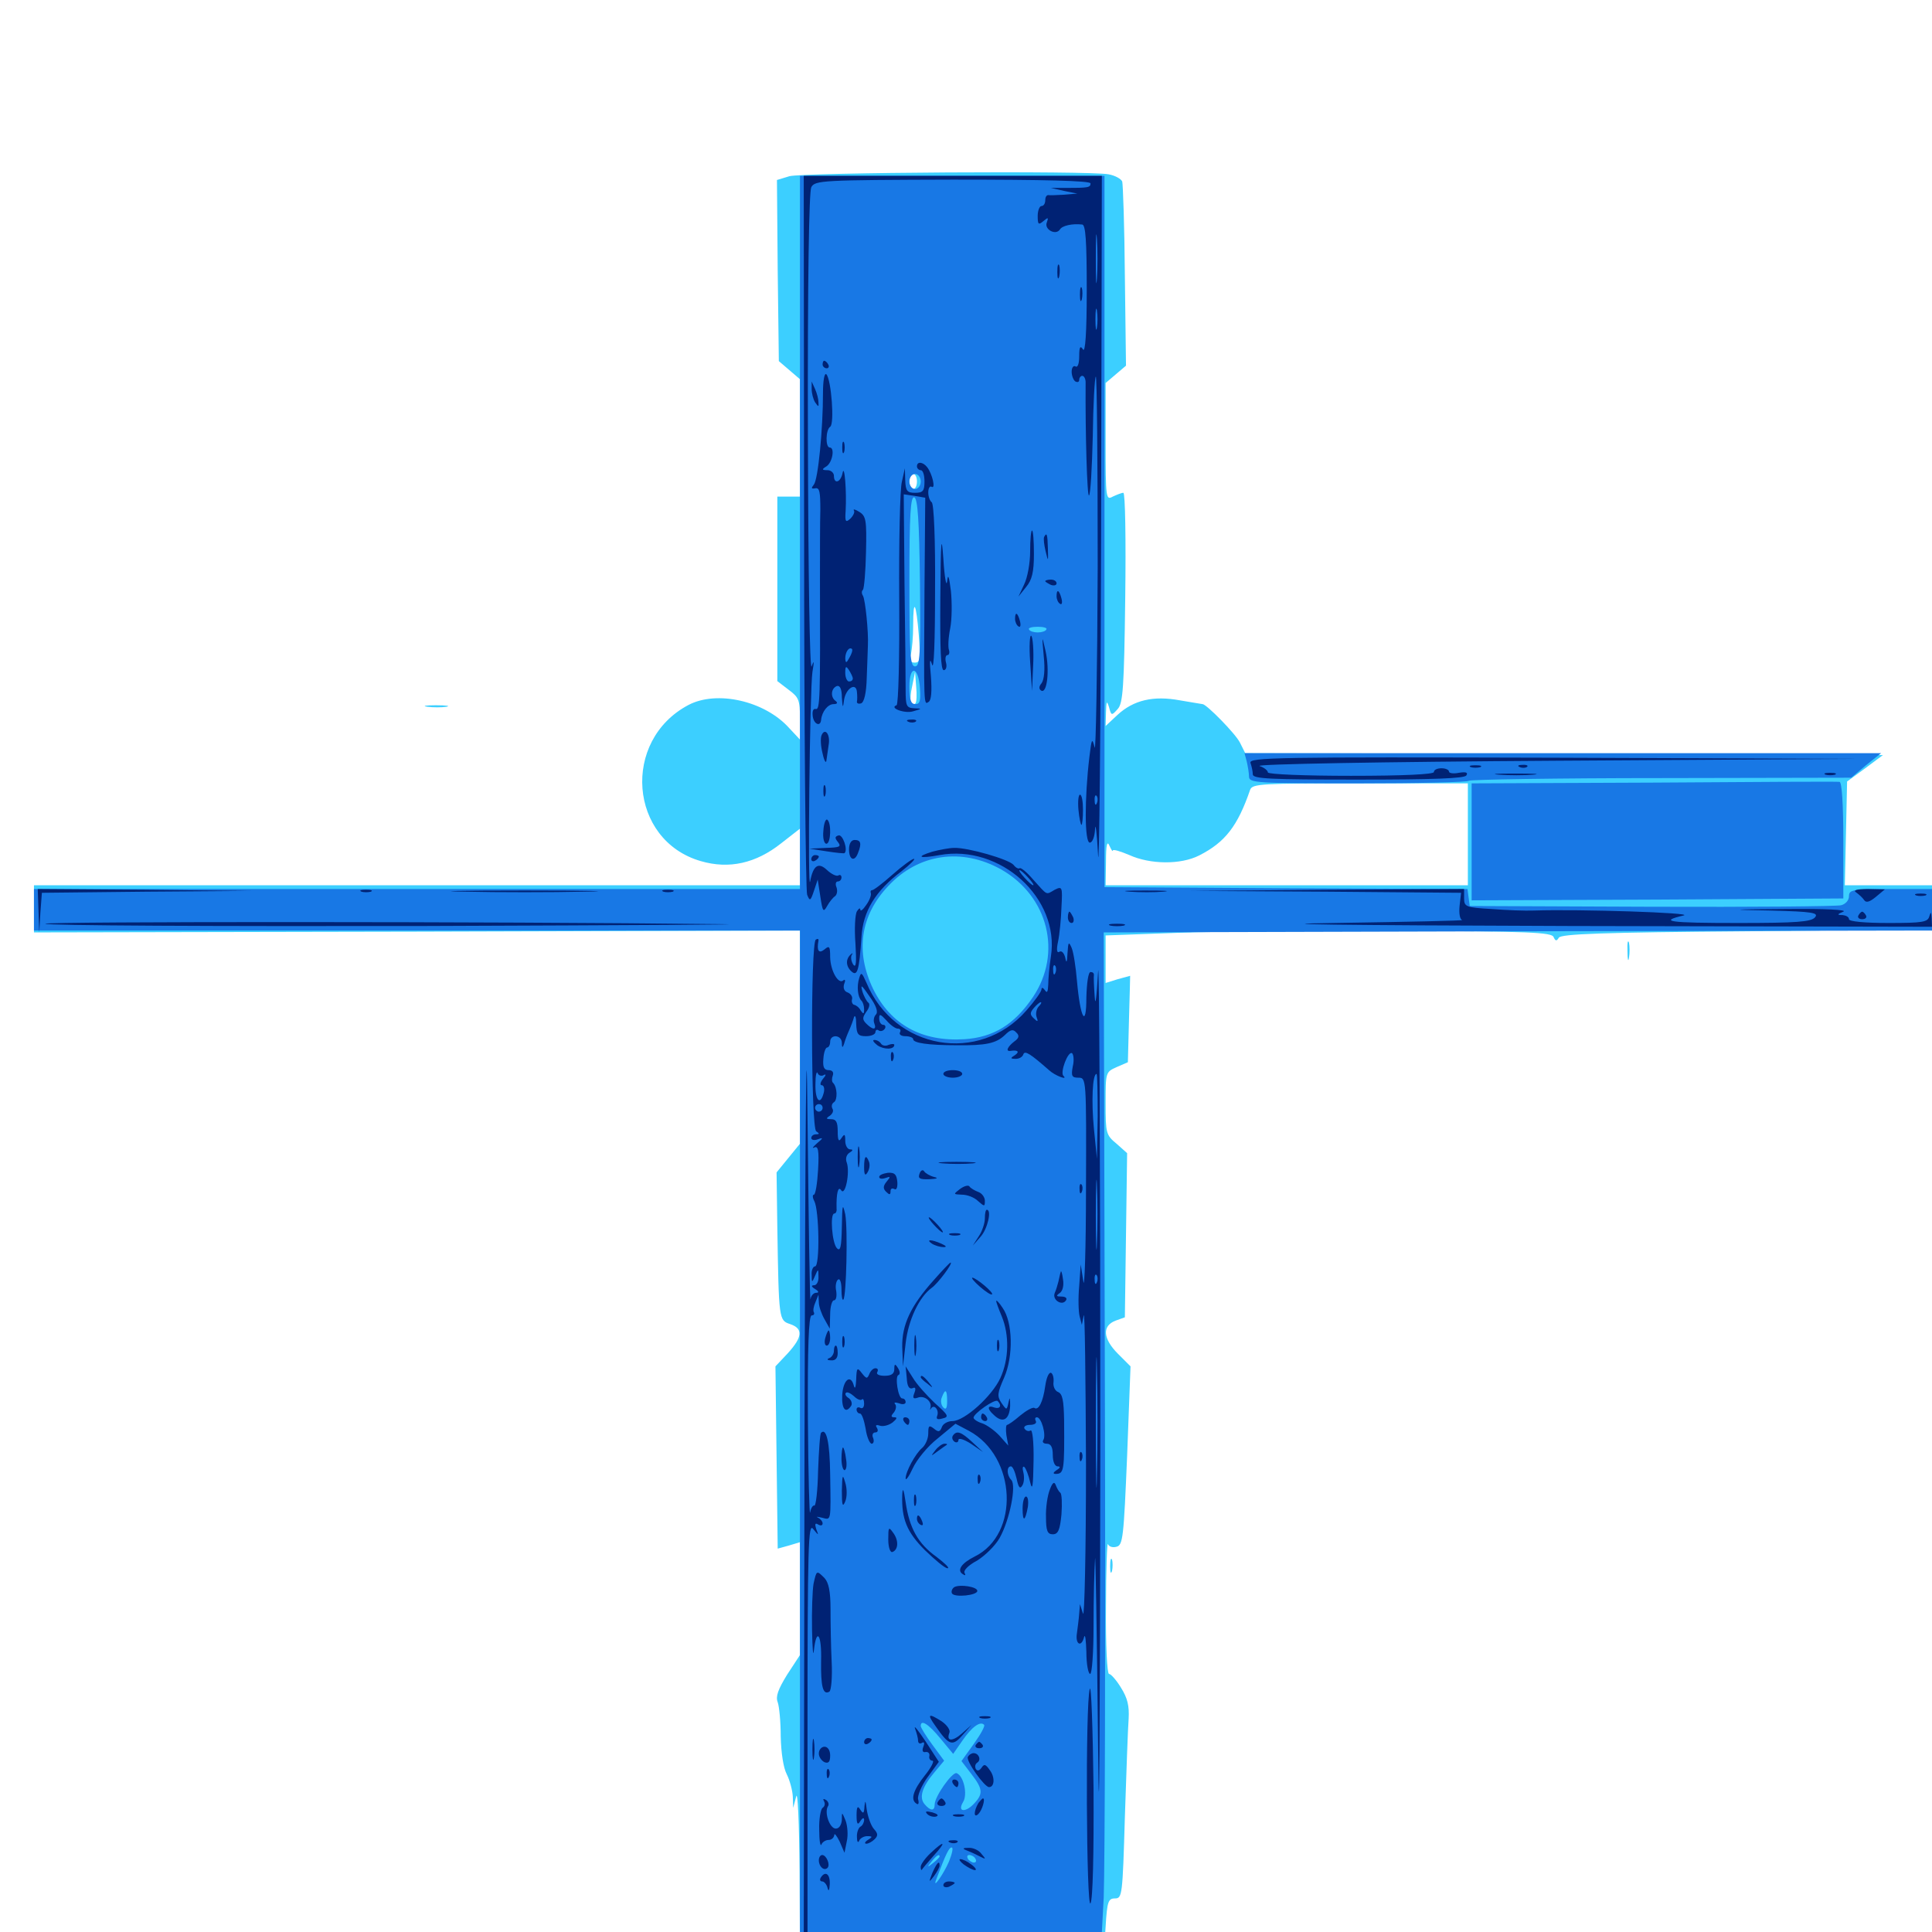 <svg xmlns="http://www.w3.org/2000/svg" viewBox="0 -1000 1000 1000">
	<path fill="#3ccfff" d="M408.594 -908.789L402.148 -906.836L402.539 -859.961L403.125 -813.086L408.594 -808.398L414.062 -803.711V-773.438V-742.969H408.203H402.344V-695.117V-647.461L408.203 -642.969C413.477 -639.062 414.062 -637.695 414.062 -627.93V-617.188L408.398 -623.242C395.703 -637.305 371.094 -642.773 356.445 -635.156C321.484 -616.797 325.586 -565.039 362.695 -554.297C377.344 -550 391.211 -553.125 404.297 -563.477L414.062 -571.094V-556.445V-541.797H215.82H17.578V-529.688V-517.383L215.82 -517.773L414.062 -518.359V-463.086V-408.008L408.008 -400.586L401.953 -393.164L402.344 -364.453C403.125 -316.797 403.125 -316.602 408.984 -314.648C415.82 -312.305 415.43 -308.008 407.812 -299.609L401.367 -292.773L401.953 -245.508L402.539 -198.438L408.203 -200L414.062 -201.758V-172.461V-143.359L407.422 -133.203C402.734 -125.586 401.367 -121.875 402.539 -118.945C403.32 -116.797 404.102 -108.789 404.102 -101.172C404.297 -92.773 405.469 -84.961 407.227 -81.641C408.789 -78.516 410.156 -73.438 410.352 -70.117L410.547 -64.258L412.109 -70.117C412.891 -73.438 413.672 -56.25 413.867 -31.445L414.062 12.891L492.773 12.5L571.289 11.914L572.266 -2.734C573.047 -15.82 573.633 -17.383 577.148 -17.383C580.859 -17.383 581.055 -19.141 582.227 -59.375C583.008 -82.422 583.789 -105.469 584.18 -110.352C584.57 -116.992 583.594 -121.094 580.273 -126.367C577.93 -130.273 575 -133.594 574.023 -133.594C573.047 -133.594 572.266 -148.438 572.461 -168.359C572.461 -187.305 573.047 -201.953 573.438 -200.781C574.023 -199.414 575.977 -198.828 577.93 -199.414C581.25 -200.195 581.641 -204.492 583.398 -246.484L585.156 -292.773L578.711 -299.219C570.898 -307.031 570.312 -313.672 577.344 -316.406L582.227 -318.164L582.812 -360.742L583.398 -403.125L577.93 -408.008C572.461 -412.5 572.266 -413.477 572.266 -428.906C572.266 -444.922 572.266 -445.117 577.93 -447.656L583.789 -450.195L584.375 -472.656C584.766 -484.961 584.961 -494.922 584.961 -494.922C584.961 -494.922 582.031 -494.141 578.516 -493.164L572.266 -491.211V-503.516V-515.82L609.961 -517.188C630.664 -517.969 682.617 -518.359 725.391 -518.164C791.406 -517.969 803.125 -517.383 804.102 -515.039C805.078 -512.891 805.664 -512.695 806.836 -514.648C808.008 -516.602 829.688 -517.383 904.102 -517.969L1000 -518.945V-530.273V-541.797H977.539H954.883L955.469 -568.555L956.055 -595.508L965.43 -602.344L974.609 -609.18L809.57 -609.766L644.531 -610.156L641.797 -615.625C639.453 -620.312 624.414 -635.547 622.461 -635.547C622.07 -635.547 616.797 -636.523 610.742 -637.5C597.07 -640.039 586.719 -637.695 578.32 -629.883L572.266 -624.219L572.461 -631.25C572.656 -637.109 572.852 -637.695 574.023 -633.984C575.195 -629.492 575.391 -629.492 578.516 -633.008C581.25 -635.938 581.836 -643.945 582.422 -690.82C582.812 -720.508 582.422 -744.922 581.445 -744.922C580.469 -744.922 578.125 -743.945 575.977 -742.969C572.461 -741.016 572.266 -741.797 572.266 -771.289V-801.758L577.539 -806.25L582.812 -810.742L582.227 -857.227C582.031 -882.812 581.25 -904.688 580.859 -906.055C580.273 -907.422 577.148 -909.18 573.828 -909.766C564.258 -911.719 415.625 -910.742 408.594 -908.789ZM474.609 -750.781C474.609 -748.633 473.828 -746.875 472.656 -746.875C471.68 -746.875 470.703 -748.633 470.703 -750.781C470.703 -752.93 471.68 -754.688 472.656 -754.688C473.828 -754.688 474.609 -752.93 474.609 -750.781ZM475.586 -671.094C476.562 -658.789 476.367 -657.031 473.438 -657.031C471.094 -657.031 470.508 -658.203 471.484 -661.523C472.07 -663.867 472.656 -670.508 472.656 -676.367C472.656 -691.016 474.219 -688.086 475.586 -671.094ZM473.828 -635.938C471.289 -633.594 470.508 -637.5 472.07 -644.531L473.633 -652.148L474.219 -644.531C474.609 -640.43 474.414 -636.523 473.828 -635.938ZM759.766 -568.164V-541.797H666.016H572.266L572.461 -554.102C572.461 -562.695 573.047 -565.039 574.219 -562.305C575.195 -560.156 575.977 -558.984 575.977 -559.766C576.172 -560.547 579.883 -559.375 584.57 -557.422C595.312 -552.539 611.133 -552.344 620.703 -557.227C634.18 -564.062 640.625 -572.461 647.07 -591.211C648.242 -594.336 652.734 -594.531 704.102 -594.531H759.766ZM221.289 -634.18C218.164 -634.57 220.312 -634.961 225.586 -634.961C231.055 -634.961 233.398 -634.57 231.055 -634.18C228.516 -633.789 224.219 -633.789 221.289 -634.18ZM842.383 -507.617C842.383 -503.32 842.773 -501.758 843.164 -504.297C843.555 -506.641 843.555 -510.156 843.164 -512.109C842.578 -513.867 842.188 -511.914 842.383 -507.617ZM574.609 -189.258C574.609 -186.133 575 -184.961 575.586 -186.914C575.977 -188.672 575.977 -191.406 575.586 -192.773C575 -193.945 574.609 -192.578 574.609 -189.258Z"/>
	<path fill="#1878e5" d="M414.062 -724.414V-539.844H215.82H17.578V-529.102V-518.359H215.82H414.062V-253.711V10.938H491.992H569.727L571.289 -17.969C571.875 -33.789 572.266 -152.734 571.875 -282.031L571.289 -517.383L785.742 -517.969L1000 -518.359V-529.102V-539.844H978.516C958.789 -539.844 957.031 -539.453 957.031 -536.133C957.031 -533.984 955.273 -532.031 952.93 -531.445C950.586 -530.859 906.445 -530.469 854.688 -530.664L760.742 -531.055L760.156 -535.352L759.57 -539.844L665.625 -540.234L571.68 -540.82V-725V-908.984H492.773H414.062ZM476.562 -750.781C476.562 -748.633 475.195 -746.875 473.633 -746.875C472.07 -746.875 470.703 -748.633 470.703 -750.781C470.703 -752.93 472.07 -754.688 473.633 -754.688C475.195 -754.688 476.562 -752.93 476.562 -750.781ZM476.172 -698.438C476.562 -660.742 476.172 -655.078 473.633 -655.078C471.094 -655.078 470.703 -660.938 470.703 -699.219C470.703 -733.594 471.289 -743.164 473.242 -742.578C475 -741.797 475.781 -730.859 476.172 -698.438ZM541.602 -674.219C541.211 -673.242 539.062 -672.656 537.109 -672.656C535.156 -672.656 533.008 -673.242 532.617 -674.219C532.031 -675 534.18 -675.586 537.109 -675.586C540.039 -675.586 542.188 -675 541.602 -674.219ZM476.172 -643.75C476.562 -637.305 476.172 -635.547 473.828 -635.547C471.484 -635.547 470.703 -637.695 470.703 -644.531C470.703 -656.055 475.391 -655.273 476.172 -643.75ZM518.164 -550C542.578 -536.133 550 -506.641 534.57 -483.789C525 -469.727 514.258 -463.086 499.219 -462.109C477.148 -460.742 461.133 -469.531 451.953 -488.086C442.578 -507.422 445.312 -526.172 459.766 -541.406C475.391 -558.203 497.852 -561.328 518.164 -550ZM490.234 -274.805C490.234 -271.094 489.648 -270.117 488.281 -271.484C487.109 -272.656 486.719 -275 487.5 -276.758C489.258 -281.445 490.234 -280.859 490.234 -274.805ZM486.719 -100.195L493.359 -92.188L498.242 -99.219C502.93 -106.055 507.422 -109.375 509.375 -107.227C509.961 -106.641 507.617 -102.344 504.102 -97.461L497.656 -88.477L502.734 -81.836C508.594 -74.219 508.984 -71.68 504.492 -66.797C500 -61.719 495.312 -61.914 498.438 -67.188C500.977 -71.094 498.828 -80.859 495.117 -82.227C492.773 -82.812 483.789 -70.117 483.789 -66.016C483.789 -62.5 481.641 -62.5 478.516 -66.211C475.586 -69.727 477.344 -75.195 483.789 -82.812L488.672 -88.672L482.617 -96.875C479.297 -101.367 476.562 -105.859 476.562 -106.641C476.562 -110.156 480.469 -107.812 486.719 -100.195ZM491.211 -36.523C488.477 -30.078 482.422 -21.484 484.57 -27.148C489.648 -40.625 491.211 -43.75 492.578 -43.75C493.555 -43.75 492.773 -40.43 491.211 -36.523ZM486.328 -39.062C486.328 -38.672 484.766 -37.109 483.008 -35.742C479.883 -33.203 479.688 -33.398 482.227 -36.523C484.766 -39.648 486.328 -40.625 486.328 -39.062ZM504.883 -37.891C505.469 -36.914 505.273 -35.938 504.102 -35.938C503.125 -35.938 501.562 -36.914 500.977 -37.891C500.391 -39.062 500.586 -39.844 501.758 -39.844C502.734 -39.844 504.297 -39.062 504.883 -37.891ZM645.312 -605.859C645.898 -603.32 646.484 -599.805 646.484 -598.047C646.484 -594.727 650.391 -594.531 702.734 -594.531C733.789 -594.531 759.766 -595.117 760.352 -595.898C761.133 -596.484 805.859 -597.266 859.961 -597.266L958.203 -597.461L965.82 -603.906L973.633 -610.156H808.789H644.141ZM856.055 -594.922L761.719 -594.531V-564.258V-533.984L858.008 -534.375L954.102 -534.961V-565.039C954.102 -583.789 953.32 -595.312 952.148 -595.312C951.172 -595.508 907.812 -595.312 856.055 -594.922Z"/>
	<path fill="#002274" d="M416.211 -725C416.211 -623.633 416.992 -539.062 417.773 -536.914C419.141 -533.398 419.531 -533.594 421.289 -538.867L423.242 -544.727L424.609 -535.938C425.781 -528.125 426.172 -527.539 428.125 -531.055C429.297 -533.203 431.25 -535.547 432.227 -536.133C433.203 -536.914 433.594 -538.867 433.008 -540.625C432.227 -542.383 432.617 -543.75 433.594 -543.75C434.766 -543.75 435.547 -544.727 435.547 -545.898C435.547 -546.875 434.766 -547.461 433.984 -546.875C433.008 -546.289 430.469 -547.461 428.125 -549.609C423.633 -553.906 420.898 -552.148 419.336 -543.75C417.969 -536.523 419.141 -642.969 420.508 -652.148C421.484 -657.812 421.289 -658.594 420.117 -655.078C419.141 -652.148 418.359 -701.367 418.164 -774.805C417.969 -855.469 418.75 -900.781 419.922 -903.125C421.875 -906.641 425.391 -906.836 493.164 -907.031C540.43 -907.031 564.453 -906.445 564.453 -905.078C564.453 -902.93 563.281 -902.734 551.758 -902.734H543.945L550.781 -901.172L557.617 -899.805L550.781 -899.219C547.07 -899.023 543.359 -898.828 542.578 -899.023C541.602 -899.023 541.016 -897.852 541.016 -896.289C541.016 -894.727 540.234 -893.359 539.062 -893.359C538.086 -893.359 537.109 -891.016 537.109 -888.281C537.109 -883.789 537.5 -883.398 540.039 -885.547C542.578 -887.695 542.773 -887.5 541.797 -884.766C540.43 -881.25 546.484 -877.93 548.633 -881.25C549.805 -883.203 554.883 -884.375 560.156 -883.789C561.914 -883.594 562.5 -875.391 562.5 -850C562.5 -827.344 561.719 -817.188 560.547 -819.141C559.18 -821.289 558.594 -820.508 558.594 -815.625C558.594 -811.719 557.812 -809.57 556.641 -810.352C555.664 -810.938 554.688 -809.766 554.688 -807.617C554.688 -805.469 555.664 -803.125 556.641 -802.539C557.812 -801.953 558.594 -802.344 558.594 -803.32C558.594 -804.492 559.375 -805.469 560.156 -805.469C561.133 -805.469 561.914 -803.906 561.914 -802.148C561.719 -775.586 562.695 -742.578 563.672 -743.555C564.453 -744.141 565.234 -758.008 565.625 -774.414C565.82 -790.625 566.602 -804.492 567.188 -805.078C567.773 -805.664 568.164 -761.328 568.164 -706.641C567.969 -651.953 567.188 -609.961 566.602 -613.086C565.234 -618.359 565.039 -617.773 563.867 -608.203C561.328 -586.914 561.328 -563.867 564.062 -563.867C565.43 -563.867 566.602 -566.797 566.797 -570.898C566.992 -574.805 567.773 -568.75 568.359 -557.422C568.945 -546.094 569.727 -620.703 569.922 -723.047L570.312 -908.984H493.164H416.016ZM567.773 -855.859C567.383 -850.195 567.188 -854.688 567.188 -866.016C567.188 -877.344 567.383 -881.836 567.773 -876.367C568.164 -870.703 568.164 -861.328 567.773 -855.859ZM567.773 -830.469C567.383 -827.93 566.992 -829.883 566.992 -834.766C566.992 -839.648 567.383 -841.602 567.773 -839.258C568.164 -836.719 568.164 -832.812 567.773 -830.469ZM567.773 -584.375C567.188 -582.812 566.602 -583.398 566.602 -585.547C566.406 -587.695 566.992 -588.867 567.578 -588.086C568.164 -587.5 568.359 -585.742 567.773 -584.375ZM547.266 -859.18C547.266 -856.055 547.656 -854.883 548.242 -856.836C548.633 -858.594 548.633 -861.328 548.242 -862.695C547.656 -863.867 547.266 -862.5 547.266 -859.18ZM558.984 -847.461C558.984 -844.336 559.375 -843.164 559.961 -845.117C560.352 -846.875 560.352 -849.609 559.961 -850.977C559.375 -852.148 558.984 -850.781 558.984 -847.461ZM425.781 -811.328C425.781 -810.352 426.758 -809.375 427.93 -809.375C428.906 -809.375 429.297 -810.352 428.711 -811.328C428.125 -812.5 427.148 -813.281 426.562 -813.281C426.172 -813.281 425.781 -812.5 425.781 -811.328ZM425.977 -796.68C425.977 -777.734 423.438 -751.953 421.289 -749.219C419.727 -747.266 419.922 -746.875 422.07 -747.266C424.219 -747.656 424.609 -745.312 424.609 -736.133C424.414 -729.688 424.414 -713.477 424.414 -700C424.609 -638.086 424.414 -632.617 422.266 -633.008C420.898 -633.398 420.312 -631.836 420.703 -629.102C421.289 -625.195 424.609 -623.633 425 -627.344C425.391 -631.641 428.516 -635.547 431.445 -635.547C433.203 -635.547 433.789 -636.133 432.617 -637.109C429.688 -639.062 430.078 -643.75 433.203 -644.922C434.766 -645.312 435.742 -643.359 435.742 -639.062C436.133 -633.398 436.328 -633.203 436.914 -637.891C437.891 -643.75 443.164 -647.07 443.555 -641.797C443.75 -640.039 443.75 -637.695 443.555 -636.914C443.359 -635.938 444.336 -635.547 445.703 -635.938C447.266 -636.523 448.438 -641.211 448.633 -649.414C448.828 -656.25 449.219 -663.672 449.219 -665.82C449.609 -672.852 447.852 -689.648 446.68 -691.602C445.898 -692.773 445.898 -694.141 446.68 -694.727C447.266 -695.508 448.047 -704.297 448.242 -714.258C448.633 -730.664 448.242 -732.812 444.922 -734.961C442.773 -736.328 441.406 -736.719 441.992 -735.742C442.578 -734.961 441.602 -733.008 440.234 -731.641C437.695 -729.297 437.305 -729.883 437.695 -735.547C438.281 -745.508 437.109 -760.156 436.133 -755.273C435.156 -750.195 431.641 -749.219 431.641 -753.711C431.641 -755.273 430.078 -756.641 428.32 -756.641C425.391 -756.641 425.195 -757.031 427.734 -758.594C430.859 -760.547 432.227 -768.359 429.492 -768.359C427.148 -768.359 427.344 -777.539 429.688 -779.102C432.031 -780.469 430.273 -803.516 427.734 -806.25C426.758 -807.227 425.977 -803.125 425.977 -796.68ZM439.648 -659.57C438.086 -656.641 437.695 -656.641 437.5 -659.18C437.5 -662.5 439.453 -665.43 441.016 -664.062C441.406 -663.477 440.82 -661.523 439.648 -659.57ZM441.406 -648.828C441.406 -647.852 440.625 -647.266 439.453 -647.266C438.477 -647.266 437.5 -649.219 437.5 -651.758C437.5 -655.273 437.891 -655.469 439.453 -653.125C440.43 -651.562 441.406 -649.609 441.406 -648.828ZM420.117 -798.633C420.117 -796.484 420.898 -793.359 421.875 -791.797C423.633 -789.258 423.828 -789.258 423.633 -791.797C423.633 -793.359 422.852 -796.484 421.875 -798.633L420.117 -802.539ZM435.938 -768.359C435.938 -765.625 436.328 -764.648 436.914 -766.016C437.305 -767.188 437.305 -769.531 436.914 -770.898C436.328 -772.07 435.938 -771.094 435.938 -768.359ZM474.609 -758.594C474.609 -757.617 475.586 -756.641 476.562 -756.641C477.734 -756.641 478.516 -754.102 478.516 -750.781C478.516 -745.898 477.734 -744.922 473.633 -744.922C469.531 -744.922 468.75 -745.898 468.555 -751.367L468.359 -757.617L466.797 -750.586C465.82 -746.875 465.234 -719.336 465.43 -689.648C465.625 -659.961 465.039 -635.352 464.062 -634.961C459.961 -633.594 468.359 -630.469 472.656 -631.836C477.344 -633.203 477.344 -633.203 473.242 -633.398C469.141 -633.594 468.75 -634.57 468.75 -642.969C468.75 -648.047 468.555 -672.852 468.164 -698.047L467.773 -744.141L473.242 -743.359L478.906 -742.383L478.516 -694.336C478.125 -633.984 478.125 -634.961 480.664 -636.719C482.031 -637.5 482.422 -642.188 481.836 -650C481.055 -657.812 481.25 -659.961 482.422 -656.055C483.398 -652.539 483.984 -668.164 483.984 -694.531C484.18 -720.312 483.398 -739.453 482.227 -740.039C481.25 -740.82 480.469 -742.969 480.469 -745.117C480.469 -747.266 481.25 -748.633 482.227 -748.047C484.375 -746.68 482.617 -754.688 479.883 -758.203C477.734 -760.938 474.609 -761.328 474.609 -758.594ZM486.719 -690.82C486.523 -664.062 486.914 -653.125 488.477 -653.125C489.648 -653.125 490.234 -654.883 489.648 -657.031C489.062 -659.18 489.453 -660.938 490.43 -660.938C491.211 -660.938 491.602 -662.109 491.211 -663.477C490.625 -664.844 490.82 -669.727 491.797 -674.609C492.773 -679.492 492.773 -688.281 492.188 -694.141C491.211 -701.953 490.625 -703.32 490.234 -699.023C489.844 -695.898 488.867 -701.172 488.281 -710.742C487.305 -724.609 486.914 -720.508 486.719 -690.82ZM533.203 -714.648C533.203 -708.594 531.836 -700.977 530.078 -697.461L527.148 -691.211L531.055 -696.094C534.18 -699.805 535.156 -703.906 535.156 -713.281C535.156 -719.922 534.766 -725.391 534.18 -725.391C533.594 -725.391 533.203 -720.508 533.203 -714.648ZM540.43 -722.07C540.039 -721.094 540.43 -717.969 541.211 -714.648C542.578 -708.984 542.578 -709.18 542.383 -716.211C542.188 -723.633 541.797 -724.609 540.43 -722.07ZM541.016 -699.219C541.016 -699.609 542.383 -700 543.945 -700C545.508 -700 546.875 -699.219 546.875 -698.047C546.875 -697.07 545.508 -696.68 543.945 -697.266C542.383 -698.047 541.016 -698.828 541.016 -699.219ZM546.875 -691.406C546.875 -689.844 547.656 -688.086 548.633 -687.5C549.609 -686.719 550 -688.086 549.414 -690.234C548.242 -694.727 546.875 -695.312 546.875 -691.406ZM525.391 -679.688C525.391 -678.125 526.172 -676.367 527.148 -675.781C528.125 -675 528.516 -676.367 527.93 -678.516C526.758 -683.008 525.391 -683.594 525.391 -679.688ZM533.203 -657.422L534.18 -642.383L534.766 -655.859C535.156 -663.281 534.57 -670.117 533.789 -670.898C533.008 -671.68 532.617 -665.625 533.203 -657.422ZM540.234 -660.352C541.016 -653.32 540.43 -648.047 539.062 -646.289C537.695 -644.727 537.695 -643.359 538.867 -642.578C541.992 -640.625 543.359 -653.125 541.211 -662.891C539.258 -671.484 539.258 -671.484 540.234 -660.352ZM470.312 -626.367C468.75 -626.953 469.336 -627.539 471.484 -627.539C473.633 -627.734 474.805 -627.148 474.023 -626.562C473.438 -625.977 471.68 -625.781 470.312 -626.367ZM425.195 -619.336C424.609 -617.773 424.805 -613.672 425.781 -609.961C426.562 -606.25 427.539 -604.688 427.734 -606.25C427.93 -607.812 428.516 -611.523 428.906 -614.453C429.883 -619.922 426.953 -623.633 425.195 -619.336ZM647.266 -605.078C647.852 -603.32 648.438 -600.781 648.438 -599.219C648.438 -596.875 657.227 -596.484 702.93 -596.484C741.797 -596.484 758.008 -597.07 758.984 -598.633C759.961 -600.195 758.789 -600.586 755.078 -600C752.344 -599.414 750 -599.805 750 -600.586C750 -601.562 748.242 -602.344 746.094 -602.344C743.945 -602.344 742.188 -601.562 742.188 -600.391C742.188 -599.219 726.562 -598.438 699.219 -598.438C675.586 -598.438 656.25 -599.219 656.25 -600.195C656.25 -601.172 654.297 -602.734 651.953 -603.516C649.414 -604.492 714.648 -605.664 804.688 -606.25L961.914 -607.227L803.906 -607.812C660.742 -608.203 646.094 -608.008 647.266 -605.078ZM761.328 -602.93C759.961 -603.516 760.938 -603.906 763.672 -603.906C766.406 -603.906 767.383 -603.516 766.211 -602.93C764.844 -602.539 762.5 -602.539 761.328 -602.93ZM786.719 -602.93C785.156 -603.516 785.742 -604.102 787.891 -604.102C790.039 -604.297 791.211 -603.711 790.43 -603.125C789.844 -602.539 788.086 -602.344 786.719 -602.93ZM775.977 -599.023C770.898 -599.414 774.609 -599.609 784.18 -599.609C793.945 -599.609 798.047 -599.414 793.555 -599.023C789.062 -598.633 781.055 -598.633 775.977 -599.023ZM944.922 -599.023C943.555 -599.609 944.531 -600 947.266 -600C950 -600 950.977 -599.609 949.805 -599.023C948.438 -598.633 946.094 -598.633 944.922 -599.023ZM426.172 -590.625C426.172 -587.891 426.562 -586.914 427.148 -588.281C427.539 -589.453 427.539 -591.797 427.148 -593.164C426.562 -594.336 426.172 -593.359 426.172 -590.625ZM558.203 -580.859C558.594 -576.562 559.375 -573.047 559.766 -573.047C560.156 -573.047 560.547 -576.562 560.547 -580.859C560.547 -585.156 559.961 -588.672 558.984 -588.672C558.203 -588.672 557.812 -585.156 558.203 -580.859ZM426.172 -569.922C425.781 -566.211 426.562 -563.281 427.734 -563.281C430.078 -563.281 430.469 -574.219 428.125 -575.781C427.344 -576.172 426.367 -573.633 426.172 -569.922ZM433.984 -567.578C432.031 -566.992 432.031 -566.211 433.789 -564.062C435.547 -561.719 434.57 -561.328 427.539 -561.133L418.945 -560.742L427.734 -559.375C432.617 -558.594 436.719 -558.203 437.109 -558.398C439.062 -560.156 436.133 -568.359 433.984 -567.578ZM439.453 -560.352C439.453 -554.883 442.383 -553.711 444.141 -558.594C446.094 -563.477 445.508 -565.234 442.383 -565.234C440.625 -565.234 439.453 -563.477 439.453 -560.352ZM482.617 -559.18C473.633 -556.445 475.781 -555.469 486.328 -557.422C517.773 -563.086 548.633 -535.156 543.945 -504.883C543.164 -500 542.578 -493.359 542.578 -490.43C542.383 -486.523 541.992 -485.742 540.82 -487.5C539.844 -488.867 539.062 -489.062 539.062 -487.891C539.062 -486.719 535.547 -481.836 531.25 -476.953C506.836 -449.023 462.891 -456.641 448.438 -491.406C446.094 -496.68 445.703 -497.07 444.727 -493.75C443.359 -489.453 443.945 -483.984 445.898 -482.031C446.68 -481.25 447.266 -479.297 447.266 -477.539C447.266 -475 446.875 -475 445.508 -476.953C444.727 -478.516 443.164 -479.688 442.188 -479.883C441.211 -480.078 440.625 -481.445 441.016 -482.812C441.406 -484.18 440.234 -485.742 438.672 -486.328C436.914 -486.914 436.328 -488.672 436.914 -490.625C437.695 -492.383 437.5 -493.359 436.523 -492.578C433.984 -490.234 429.883 -497.461 429.688 -504.492C429.688 -510.156 429.297 -510.742 426.758 -508.594C423.828 -506.25 422.656 -507.812 423.633 -513.086C423.828 -514.062 423.242 -514.258 422.266 -513.672C419.531 -512.109 419.727 -416.211 422.461 -414.453C424.219 -413.281 424.219 -412.891 422.461 -412.891C421.094 -412.891 419.922 -412.109 419.922 -410.938C419.922 -409.961 421.484 -409.57 423.438 -410.352C426.172 -411.328 426.172 -410.938 422.852 -408.203C420.703 -406.25 420.117 -405.469 421.484 -406.055C423.438 -407.031 424.023 -404.688 423.438 -394.531C423.047 -387.5 422.07 -381.641 421.289 -381.641C420.508 -381.641 420.508 -380.078 421.484 -378.32C424.023 -373.438 424.414 -344.531 421.875 -344.531C420.898 -344.531 419.922 -342.578 420.117 -340.234C420.117 -335.938 420.312 -335.938 421.875 -339.648C423.438 -343.359 423.633 -343.359 423.633 -339.258C423.828 -336.719 422.656 -334.766 421.484 -334.766C419.727 -334.766 419.922 -333.984 421.875 -332.812C423.828 -331.641 424.023 -330.859 422.461 -330.859C421.094 -330.859 419.727 -329.297 419.531 -327.539C419.141 -325.586 418.555 -367.969 417.969 -421.68C417.383 -484.375 416.797 -424.609 416.406 -254.297L416.016 10.938L421.484 10.742C425.977 10.352 426.172 10.352 422.461 9.57L417.969 8.789V-101.953C417.969 -200.586 418.359 -212.109 420.898 -208.594C423.828 -205.078 423.828 -205.078 422.461 -208.594C421.68 -211.133 421.875 -211.914 423.438 -210.938C424.805 -210.156 425.781 -210.352 425.781 -211.523C425.781 -212.5 424.609 -213.867 423.438 -214.453C422.07 -215.039 422.852 -215.039 425.391 -214.453C430.273 -213.281 430.078 -211.719 429.688 -237.109C429.492 -253.516 427.734 -261.133 425 -258.398C424.414 -258.008 423.828 -249.023 423.438 -238.672C423.242 -228.32 422.266 -220.312 421.484 -220.703C420.898 -221.094 419.727 -219.531 419.336 -217.188C418.945 -214.648 418.359 -236.719 418.164 -266.016C417.969 -302.148 418.555 -319.141 420.117 -319.141C421.094 -319.141 421.68 -319.727 421.289 -320.703C420.703 -321.484 421.094 -323.828 422.07 -325.977L423.633 -329.883L423.828 -325.977C423.828 -323.828 425.195 -319.922 426.758 -317.188L429.492 -312.305L429.688 -319.727C429.688 -323.633 430.664 -326.953 431.641 -326.953C432.812 -326.953 433.203 -329.102 432.812 -331.836C432.227 -334.375 432.812 -337.109 433.789 -337.695C434.766 -338.477 435.547 -336.133 435.547 -332.617C435.547 -329.102 435.938 -326.758 436.523 -327.344C438.086 -328.906 438.867 -363.867 437.5 -371.484C436.133 -377.539 435.938 -376.562 435.742 -365.039C435.547 -354.492 434.961 -352.148 433.203 -353.906C430.664 -356.445 429.492 -371.875 431.836 -371.875C432.617 -371.875 433.203 -373.047 433.008 -374.414C432.812 -382.227 433.789 -386.328 435.352 -383.984C437.5 -380.469 440.039 -393.359 438.281 -398.242C437.5 -400.195 438.086 -402.344 439.648 -403.32C441.602 -404.492 441.602 -405.078 440.039 -405.078C438.672 -405.078 437.5 -407.031 437.5 -409.57C437.5 -413.086 437.109 -413.281 435.547 -410.938C434.18 -408.789 433.594 -409.57 433.594 -414.453C433.594 -419.141 432.812 -420.703 430.273 -420.703C427.539 -420.703 427.344 -421.094 429.492 -422.461C430.859 -423.438 431.641 -425 430.859 -426.172C430.273 -427.344 430.469 -428.711 431.641 -429.492C433.594 -430.664 433.398 -437.305 431.25 -439.453C430.469 -440.039 430.469 -441.797 431.055 -443.359C431.641 -444.922 430.859 -446.094 428.906 -446.094C426.562 -446.094 425.781 -447.656 426.172 -451.953C426.367 -455.273 427.344 -457.812 428.125 -457.812C428.906 -457.812 429.688 -459.18 429.688 -460.742C429.688 -464.844 435.547 -464.453 435.742 -460.352C435.742 -457.617 436.133 -457.422 436.914 -459.766C437.305 -461.328 438.477 -464.453 439.453 -466.602C440.43 -468.75 441.602 -471.875 441.992 -473.438C442.578 -475 443.164 -473.438 443.164 -470.117C443.359 -464.648 444.141 -463.672 448.242 -463.672C450.977 -463.672 453.125 -464.648 453.125 -465.82C453.125 -466.797 453.906 -467.383 454.883 -466.602C455.859 -466.016 457.227 -466.406 458.008 -467.578C458.594 -468.555 458.203 -469.531 457.227 -469.531C456.055 -469.531 455.078 -470.898 455.078 -472.852C455.078 -475.391 455.664 -475.195 458.789 -471.875C460.742 -469.531 463.477 -467.578 464.648 -467.578C466.016 -467.578 466.406 -466.797 465.82 -465.625C465.234 -464.648 466.406 -463.672 468.555 -463.672C470.898 -463.672 472.656 -462.891 472.656 -462.109C472.656 -460.156 480.469 -458.984 495.117 -458.984C510.352 -458.789 515.625 -459.961 520.117 -464.258C523.047 -467.188 524.414 -467.383 525.977 -465.625C527.734 -464.062 527.539 -462.695 525 -460.938C521.484 -458.203 520.312 -455.664 523.047 -456.055C526.758 -456.641 527.93 -455.664 525.391 -453.906C522.852 -452.344 522.852 -451.953 525.781 -451.953C527.539 -451.953 529.297 -452.93 529.688 -454.297C530.469 -456.445 533.398 -454.492 542.969 -446.094C546.094 -443.164 553.125 -440.625 550.391 -443.164C548.633 -444.922 552.734 -456.055 554.883 -454.883C555.664 -454.297 556.055 -451.172 555.273 -448.047C554.297 -442.969 554.883 -442.188 558.203 -442.188C562.305 -442.188 562.305 -441.602 562.109 -385.156C562.109 -353.711 561.328 -331.836 560.742 -336.719L559.375 -345.508L558.594 -334.375C558.008 -328.125 558.203 -321.094 558.789 -318.75L559.961 -314.258L560.938 -319.141C561.523 -321.875 561.914 -287.109 562.109 -241.992C562.109 -196.875 561.328 -162.109 560.547 -164.844L558.984 -169.727L558.594 -164.844C558.398 -162.109 557.812 -157.617 557.422 -154.688C556.445 -148.828 559.766 -147.07 561.133 -152.734C561.719 -154.492 562.109 -150.977 562.305 -144.922C562.305 -138.672 563.281 -133.594 564.258 -133.594C565.234 -133.594 566.016 -144.727 566.016 -158.594C566.016 -172.266 566.406 -187.891 566.797 -193.164C566.992 -198.633 567.773 -155.078 568.359 -96.484C568.945 -33.594 569.336 -98.047 569.531 -254.688C569.531 -400.195 568.945 -509.18 568.359 -496.875C567.578 -483.594 566.992 -478.32 566.602 -484.18C566.211 -489.648 566.016 -494.531 566.211 -495.508C566.211 -496.289 565.625 -496.875 564.453 -496.875C563.281 -496.875 562.5 -491.016 562.305 -483.789C562.305 -467.383 559.18 -472.656 557.422 -492.383C556.836 -499.414 555.664 -507.031 554.688 -509.375C553.125 -512.891 552.93 -512.5 552.539 -506.641C552.344 -501.758 551.953 -501.172 551.367 -504.297C550.781 -506.641 549.609 -508.008 548.438 -507.422C547.07 -506.445 546.68 -508.203 547.656 -512.695C548.438 -516.406 549.219 -524.414 549.414 -530.469C550 -541.016 549.805 -541.406 545.898 -539.453C541.211 -536.719 542.383 -536.328 534.766 -544.727C531.445 -548.633 528.32 -551.172 527.734 -550.586C527.148 -550.195 525.781 -550.781 524.609 -552.344C522.07 -555.273 500.977 -561.328 493.945 -561.133C491.406 -561.133 486.328 -560.156 482.617 -559.18ZM532.227 -545.703C534.18 -543.555 535.352 -541.797 534.766 -541.797C534.18 -541.797 532.227 -543.555 530.273 -545.703C528.32 -547.852 527.148 -549.609 527.734 -549.609C528.32 -549.609 530.273 -547.852 532.227 -545.703ZM546.289 -496.484C545.703 -494.922 545.117 -495.508 545.117 -497.656C544.922 -499.805 545.508 -500.977 546.094 -500.195C546.68 -499.609 546.875 -497.852 546.289 -496.484ZM453.32 -474.805C452.344 -473.828 451.953 -471.68 452.539 -470.312C453.906 -466.797 451.758 -466.797 448.438 -470.117C446.289 -472.266 446.289 -473.242 448.438 -476.367C450 -478.32 450.391 -480.469 449.414 -481.055C448.633 -481.641 447.07 -484.375 446.289 -487.109C445.312 -490.82 446.094 -490.039 450 -484.375C453.516 -479.492 454.688 -476.172 453.32 -474.805ZM537.695 -479.102C536.523 -477.93 535.938 -475.391 536.523 -473.633C537.5 -471.094 537.109 -470.898 535.156 -472.852C533.008 -474.805 533.008 -475.781 535.156 -478.32C536.523 -479.883 538.086 -481.25 538.672 -481.25C539.258 -481.25 538.867 -480.273 537.695 -479.102ZM532.031 -470.312C530.664 -473.828 529.297 -474.414 529.297 -471.68C529.297 -470.508 530.078 -469.141 531.25 -468.555C532.422 -467.969 532.617 -468.75 532.031 -470.312ZM426.367 -443.555C427.734 -444.336 427.539 -443.359 425.977 -441.602C424.609 -439.844 424.219 -438.281 425.391 -438.281C426.367 -438.281 426.953 -436.523 426.367 -434.375C424.609 -427.539 421.875 -430.273 422.07 -438.867C422.07 -443.359 422.656 -445.898 423.242 -444.531C423.633 -443.359 425.195 -442.773 426.367 -443.555ZM568.164 -422.266L567.773 -400.195L566.211 -415.82C564.844 -429.688 565.43 -444.141 567.578 -444.141C567.969 -444.141 568.164 -434.18 568.164 -422.266ZM425.781 -426.562C425.781 -425.586 425 -424.609 423.828 -424.609C422.852 -424.609 421.875 -425.586 421.875 -426.562C421.875 -427.734 422.852 -428.516 423.828 -428.516C425 -428.516 425.781 -427.734 425.781 -426.562ZM567.773 -356.836C567.578 -348.438 567.188 -354.883 567.188 -370.898C567.188 -387.109 567.578 -393.945 567.773 -386.133C568.164 -378.32 568.164 -365.234 567.773 -356.836ZM567.773 -336.328C567.188 -334.766 566.602 -335.352 566.602 -337.5C566.406 -339.648 566.992 -340.82 567.578 -340.039C568.164 -339.453 568.359 -337.695 567.773 -336.328ZM567.773 -236.719C567.578 -221.289 567.188 -233.398 567.188 -263.477C567.188 -293.555 567.578 -306.055 567.773 -291.406C568.164 -276.758 568.164 -252.148 567.773 -236.719ZM419.922 -555.273C419.922 -556.445 420.898 -557.422 421.875 -557.422C423.047 -557.422 423.828 -557.031 423.828 -556.641C423.828 -556.055 423.047 -555.078 421.875 -554.492C420.898 -553.906 419.922 -554.297 419.922 -555.273ZM461.914 -547.266C456.641 -542.578 451.953 -539.062 451.367 -539.258C450.781 -539.258 450.391 -538.672 450.781 -537.5C450.977 -536.523 450 -533.789 448.242 -531.445C446.68 -529.102 445.312 -528.125 445.312 -529.102C445.312 -530.273 444.531 -529.883 443.555 -528.32C442.578 -526.758 442.188 -519.141 442.773 -511.719C443.359 -501.953 443.164 -498.633 441.602 -500.781C440.625 -502.344 440.234 -504.492 440.82 -505.664C441.602 -506.641 441.211 -506.836 440.43 -506.055C437.695 -503.711 437.695 -500 440.625 -497.266C443.75 -494.336 444.727 -497.461 445.898 -515.039C446.68 -528.32 453.125 -538.867 466.602 -549.023C471.094 -552.539 474.023 -555.469 473.047 -555.469C472.07 -555.469 466.992 -551.758 461.914 -547.266ZM19.922 -528.711L20.312 -517.383L20.898 -527.539L21.68 -537.891L75.781 -538.477L129.883 -538.867L74.805 -539.453L19.531 -539.844ZM187.109 -538.477C185.742 -539.062 186.719 -539.453 189.453 -539.453C192.188 -539.453 193.164 -539.062 191.992 -538.477C190.625 -538.086 188.281 -538.086 187.109 -538.477ZM240.625 -538.477C223.828 -538.672 237.695 -539.062 271.484 -539.062C305.273 -539.062 319.141 -538.672 302.344 -538.477C285.352 -538.086 257.617 -538.086 240.625 -538.477ZM343.359 -538.477C341.992 -539.062 342.969 -539.453 345.703 -539.453C348.438 -539.453 349.414 -539.062 348.242 -538.477C346.875 -538.086 344.531 -538.086 343.359 -538.477ZM584.57 -538.477C579.492 -538.867 583.203 -539.062 592.773 -539.062C602.539 -539.062 606.641 -538.867 602.148 -538.477C597.656 -538.086 589.648 -538.086 584.57 -538.477ZM686.328 -538.477L756.25 -537.891L755.469 -531.055C755.078 -527.148 755.664 -524.023 756.836 -523.828C757.812 -523.438 728.516 -522.852 691.406 -522.266C648.438 -521.68 692.188 -521.094 812.109 -520.703L1000 -520.312L999.805 -524.805C999.609 -527.93 999.414 -528.32 998.633 -525.781C997.852 -522.656 995.117 -522.266 977.344 -522.266C965.039 -522.266 957.031 -523.047 957.031 -524.219C957.031 -525.391 955.469 -526.172 953.711 -526.367C950.781 -526.367 950.781 -526.758 954.102 -528.125C956.445 -529.102 944.727 -529.688 924.805 -529.492C894.727 -529.297 893.945 -529.102 916.602 -528.711C938.477 -528.125 941.406 -527.539 939.453 -525.195C937.5 -522.852 930.078 -522.266 899.805 -522.266C863.672 -522.266 858.203 -523.047 871.484 -526.172C877.148 -527.539 817.969 -529.492 793.945 -528.711C789.648 -528.516 779.688 -528.906 772.07 -529.492C758.594 -530.273 757.812 -530.664 757.812 -535.156V-539.844L687.109 -539.453L616.211 -538.867ZM948.633 -526.953C949.414 -527.539 948.242 -528.125 946.094 -527.93C943.945 -527.93 943.359 -527.344 944.922 -526.758C946.289 -526.172 948.047 -526.367 948.633 -526.953ZM960.742 -538.086C962.109 -537.109 964.062 -535.352 964.844 -534.18C965.82 -532.617 967.578 -533.008 970.898 -535.742L975.586 -539.648L966.797 -539.844C961.133 -539.844 958.984 -539.258 960.742 -538.086ZM991.797 -536.523C990.43 -537.109 991.406 -537.5 994.141 -537.5C996.875 -537.5 997.852 -537.109 996.68 -536.523C995.312 -536.133 992.969 -536.133 991.797 -536.523ZM552.734 -525.195C552.734 -523.633 553.516 -522.266 554.688 -522.266C555.664 -522.266 556.055 -523.633 555.469 -525.195C554.688 -526.758 553.906 -528.125 553.516 -528.125C553.125 -528.125 552.734 -526.758 552.734 -525.195ZM961.914 -526.172C961.328 -525.195 962.109 -524.219 963.867 -524.219C965.625 -524.219 966.406 -525.195 965.82 -526.172C965.234 -527.344 964.258 -528.125 963.867 -528.125C963.477 -528.125 962.5 -527.344 961.914 -526.172ZM23.438 -521.875C23.438 -523.047 257.422 -523.047 372.07 -521.68C396.875 -521.484 328.516 -521.094 220.312 -520.703C111.914 -520.508 23.438 -520.898 23.438 -521.875ZM574.805 -520.898C572.852 -521.484 574.414 -521.875 578.125 -521.875C581.836 -521.875 583.398 -521.484 581.641 -520.898C579.688 -520.508 576.562 -520.508 574.805 -520.898ZM454.102 -458.984C457.422 -456.641 462.891 -456.641 462.891 -459.18C462.891 -459.766 461.523 -459.766 459.961 -459.18C458.398 -458.398 456.641 -458.789 456.055 -459.766C455.273 -460.938 453.906 -461.719 452.539 -461.719C451.367 -461.719 452.148 -460.547 454.102 -458.984ZM461.133 -452.734C461.133 -450.586 461.719 -450 462.305 -451.562C462.891 -452.93 462.695 -454.688 462.109 -455.273C461.523 -456.055 460.938 -454.883 461.133 -452.734ZM488.281 -444.141C488.281 -443.164 490.43 -442.188 493.164 -442.188C495.898 -442.188 498.047 -443.164 498.047 -444.141C498.047 -445.312 495.898 -446.094 493.164 -446.094C490.43 -446.094 488.281 -445.312 488.281 -444.141ZM443.945 -401.172C443.945 -396.289 444.336 -394.336 444.727 -396.875C445.117 -399.219 445.117 -403.125 444.727 -405.664C444.336 -408.008 443.945 -406.055 443.945 -401.172ZM447.266 -395.898C447.266 -391.797 447.852 -391.211 449.023 -393.164C450 -394.727 450.391 -397.07 449.805 -398.633C448.242 -402.734 447.266 -401.562 447.266 -395.898ZM487.891 -397.852C483.203 -398.242 486.523 -398.633 495.117 -398.633C503.711 -398.633 507.422 -398.242 503.516 -397.852C499.414 -397.461 492.383 -397.461 487.891 -397.852ZM475.977 -392.578C475 -390.039 475.977 -389.453 481.055 -389.648C485.156 -389.844 485.938 -390.234 483.398 -390.82C481.25 -391.406 478.906 -392.773 478.32 -393.75C477.734 -394.727 476.562 -394.336 475.977 -392.578ZM455.078 -390.82C455.078 -389.844 456.445 -389.648 458.203 -390.234C460.938 -391.211 461.133 -391.016 458.984 -388.477C457.031 -386.133 457.031 -384.766 458.594 -383.203C460.352 -381.445 460.938 -381.445 460.938 -383.398C460.938 -384.766 461.719 -385.156 462.891 -384.57C464.062 -383.789 464.648 -385.547 464.453 -388.281C464.062 -392.188 463.086 -393.164 459.57 -392.969C457.031 -392.578 455.078 -391.797 455.078 -390.82ZM496.875 -384.57C493.359 -381.836 493.359 -381.836 497.852 -381.641C500.586 -381.641 504.297 -380.273 506.25 -378.32C509.57 -375.391 509.766 -375.391 509.766 -378.516C509.766 -380.273 508.203 -382.422 506.445 -383.008C504.492 -383.789 502.344 -384.961 501.758 -385.938C501.172 -386.719 499.023 -386.133 496.875 -384.57ZM558.789 -384.375C558.789 -382.227 559.375 -381.641 559.961 -383.203C560.547 -384.57 560.352 -386.328 559.766 -386.914C559.18 -387.695 558.594 -386.523 558.789 -384.375ZM509.766 -369.336C509.766 -366.992 508.398 -362.695 506.641 -360.156L503.516 -355.273L507.617 -359.961C511.133 -363.867 513.477 -373.828 510.742 -373.828C510.156 -373.828 509.766 -371.875 509.766 -369.336ZM483.398 -366.016C485.352 -363.867 487.305 -362.109 487.891 -362.109C488.477 -362.109 487.305 -363.867 485.352 -366.016C483.398 -368.164 481.445 -369.922 480.859 -369.922C480.273 -369.922 481.445 -368.164 483.398 -366.016ZM491.797 -360.742C490.43 -361.328 491.406 -361.719 494.141 -361.719C496.875 -361.719 497.852 -361.328 496.68 -360.742C495.312 -360.352 492.969 -360.352 491.797 -360.742ZM482.422 -356.25C483.984 -355.273 486.719 -354.492 488.281 -354.492C490.234 -354.492 489.844 -355.078 487.305 -356.25C482.031 -358.594 478.906 -358.594 482.422 -356.25ZM483.398 -337.5C471.289 -324.023 466.797 -314.258 466.992 -302.734L467.383 -292.773L468.75 -304.688C470.117 -316.797 475.781 -328.711 482.227 -333.398C485.352 -335.547 493.555 -346.484 491.992 -346.484C491.602 -346.484 487.695 -342.383 483.398 -337.5ZM549.023 -341.602C548.633 -340.625 548.242 -338.281 547.852 -336.719C547.461 -335.156 546.68 -332.422 545.898 -330.664C544.531 -327.148 549.805 -323.828 551.758 -326.953C552.539 -328.125 551.367 -328.906 549.414 -328.906C546.68 -328.906 546.484 -329.297 548.438 -330.664C550 -331.641 550.781 -334.57 550.195 -337.891C549.805 -341.016 549.219 -342.773 549.023 -341.602ZM507.227 -333.984C510.156 -331.445 513.086 -329.492 513.477 -330.078C514.453 -330.859 505.469 -338.477 503.32 -338.672C502.539 -338.672 504.297 -336.523 507.227 -333.984ZM515.625 -326.562C515.625 -325.977 516.992 -322.266 518.555 -318.555C522.461 -308.984 522.266 -296.484 517.773 -286.719C513.477 -277.344 499.219 -264.453 492.969 -264.453C490.625 -264.453 488.086 -263.086 487.5 -261.328C486.523 -258.789 485.742 -258.594 483.398 -260.547C480.859 -262.5 480.469 -262.109 480.469 -258.008C480.469 -255.469 479.102 -252.148 477.344 -250.586C473.828 -247.656 468.75 -238.281 468.75 -234.766C468.75 -233.398 470.508 -235.742 472.461 -240.039C474.414 -244.336 480.078 -251.367 485.352 -255.469L494.531 -263.086L501.562 -259.375C526.172 -246.094 527.93 -205.859 504.492 -194.336C497.461 -190.82 495.117 -187.109 498.438 -185.156C499.609 -184.375 500 -184.57 499.219 -185.938C498.633 -187.109 501.172 -189.844 505.664 -192.188C509.766 -194.727 515.039 -199.805 517.383 -203.906C522.656 -213.281 526.172 -231.25 523.438 -233.984C521.094 -236.328 520.898 -241.016 523.242 -241.016C524.219 -241.016 525.391 -238.086 526.172 -234.766C527.148 -230.078 527.93 -229.102 529.102 -231.055C530.078 -232.422 530.273 -235.547 529.688 -237.891C529.102 -240.039 529.297 -241.406 530.273 -240.625C531.055 -239.844 532.422 -236.328 533.203 -232.812C534.375 -227.93 534.766 -230.859 534.961 -243.555C535.156 -253.711 534.375 -260.352 533.398 -259.57C532.422 -258.984 531.055 -259.375 530.273 -260.547C529.688 -261.523 530.859 -262.5 533.203 -262.5C535.547 -262.5 536.719 -263.477 536.133 -264.453C535.547 -265.625 535.742 -266.406 536.719 -266.406C539.062 -266.406 541.602 -257.227 540.039 -254.688C539.258 -253.516 540.234 -252.734 541.797 -252.734C543.945 -252.734 544.922 -250.977 544.922 -246.875C544.922 -243.555 545.898 -241.016 547.461 -241.016C549.023 -241.016 548.828 -240.234 546.875 -239.062C545.117 -237.891 544.922 -237.109 546.289 -237.109C550.781 -237.109 550.977 -238.477 550.781 -265.039C550.586 -275 550 -278.516 547.656 -279.492C546.094 -280.078 544.922 -282.422 545.312 -284.766C545.508 -286.914 544.922 -289.062 543.945 -289.453C542.773 -289.648 541.602 -286.719 541.016 -282.617C539.844 -274.219 537.5 -269.727 535.352 -271.289C534.375 -271.68 531.25 -269.922 528.125 -267.383C525 -264.648 521.875 -262.5 521.289 -262.5C520.703 -262.5 520.508 -260.156 520.898 -257.227L521.875 -251.758L517.383 -256.836C514.844 -259.57 510.742 -262.5 508.398 -263.281C505.859 -264.062 503.906 -265.43 503.906 -266.211C503.906 -268.359 515.039 -276.172 516.406 -274.805C518.75 -272.461 517.578 -270.508 514.648 -271.484C511.133 -272.852 510.742 -270.898 514.258 -267.773C518.945 -263.086 522.461 -265.039 522.852 -272.266C522.852 -276.367 522.656 -277.344 522.07 -274.414C521.094 -269.922 521.094 -269.922 518.359 -273.828C516.016 -277.344 516.211 -278.906 519.727 -286.914C524.609 -298.047 524.219 -315.625 518.945 -323.047C517.188 -325.781 515.625 -327.344 515.625 -326.562ZM427.148 -307.422C426.562 -305.273 426.953 -303.516 427.93 -303.516C428.906 -303.516 429.688 -305.273 429.688 -307.422C429.688 -309.57 429.297 -311.328 428.906 -311.328C428.516 -311.328 427.734 -309.57 427.148 -307.422ZM473.242 -303.516C473.242 -298.633 473.633 -296.68 474.023 -299.219C474.414 -301.562 474.414 -305.469 474.023 -308.008C473.633 -310.352 473.242 -308.398 473.242 -303.516ZM435.938 -305.469C435.938 -302.734 436.328 -301.758 436.914 -303.125C437.305 -304.297 437.305 -306.641 436.914 -308.008C436.328 -309.18 435.938 -308.203 435.938 -305.469ZM516.016 -303.516C516.016 -300.781 516.406 -299.805 516.992 -301.172C517.383 -302.344 517.383 -304.688 516.992 -306.055C516.406 -307.227 516.016 -306.25 516.016 -303.516ZM431.641 -300.781C431.641 -299.219 430.469 -297.461 429.297 -297.07C427.734 -296.484 428.125 -295.898 430.273 -295.898C432.422 -295.703 433.594 -297.07 433.594 -299.609C433.594 -301.758 433.203 -303.516 432.617 -303.516C432.031 -303.516 431.641 -302.344 431.641 -300.781ZM462.891 -291.406C462.891 -288.867 461.328 -287.891 457.812 -287.891C455.078 -287.891 453.32 -288.672 454.102 -289.844C454.688 -291.016 454.297 -291.797 453.125 -291.797C451.953 -291.797 450.586 -290.43 450 -288.867C448.828 -286.133 448.438 -286.328 446.094 -289.258C443.75 -292.383 443.359 -292.188 443.164 -285.938C442.969 -282.227 442.578 -280.664 441.992 -282.617C440.43 -288.867 436.523 -286.133 435.938 -278.125C435.547 -270.703 437.695 -267.969 440.625 -272.461C441.211 -273.633 440.625 -275.391 439.258 -276.367C437.891 -277.148 437.109 -278.516 437.891 -279.102C438.477 -279.688 440.234 -278.906 441.992 -277.344C443.555 -275.781 445.312 -275 446.094 -275.586C446.68 -276.367 447.266 -275.391 447.266 -273.438C447.266 -271.68 446.484 -270.703 445.312 -271.289C444.336 -271.875 443.359 -271.484 443.359 -270.508C443.359 -269.336 444.141 -268.359 445.117 -268.359C446.094 -268.359 447.266 -264.844 448.047 -260.547C448.633 -256.25 450.195 -252.734 451.172 -252.734C452.148 -252.734 452.539 -254.102 451.953 -255.664C451.172 -257.227 451.758 -258.594 453.125 -258.594C454.297 -258.594 454.688 -259.57 453.906 -260.938C452.93 -262.305 453.516 -262.695 455.273 -262.109C456.836 -261.523 459.766 -262.109 461.914 -263.672C464.062 -265.43 464.648 -266.406 463.086 -266.406C461.133 -266.406 460.938 -266.992 462.695 -268.945C463.867 -270.508 464.062 -272.461 463.281 -273.242C462.5 -274.219 463.477 -274.219 465.43 -273.633C467.188 -272.852 468.75 -273.242 468.75 -274.219C468.75 -275.391 467.969 -276.172 466.992 -276.172C464.844 -276.172 463.086 -287.695 465.039 -288.281C466.016 -288.672 465.82 -290.234 464.844 -291.797C463.281 -294.336 462.891 -294.141 462.891 -291.406ZM460.352 -284.766C461.133 -285.352 459.961 -285.938 457.812 -285.742C455.664 -285.742 455.078 -285.156 456.641 -284.57C458.008 -283.984 459.766 -284.18 460.352 -284.766ZM469.336 -286.719C469.531 -282.617 470.508 -280.859 472.266 -281.445C473.828 -282.227 474.219 -281.445 473.242 -278.906C472.266 -276.367 472.656 -275.781 475 -276.562C478.32 -277.93 482.422 -274.805 481.641 -271.484C481.25 -270.312 481.445 -269.922 481.836 -270.898C483.398 -273.438 486.133 -270.312 485.156 -267.383C484.375 -265.43 485.156 -265.039 487.891 -265.82C491.406 -266.602 490.82 -267.578 483.789 -273.828C479.492 -277.93 474.414 -283.594 472.461 -286.914L468.75 -292.773ZM476.562 -287.109C476.562 -286.719 478.125 -285.156 480.078 -283.789C483.008 -281.25 483.203 -281.445 480.664 -284.57C478.125 -287.695 476.562 -288.672 476.562 -287.109ZM507.812 -266.406C507.812 -265.43 508.789 -264.453 509.961 -264.453C510.938 -264.453 511.328 -265.43 510.742 -266.406C510.156 -267.578 509.18 -268.359 508.594 -268.359C508.203 -268.359 507.812 -267.578 507.812 -266.406ZM467.773 -264.453C468.359 -263.477 469.336 -262.5 469.922 -262.5C470.312 -262.5 470.703 -263.477 470.703 -264.453C470.703 -265.625 469.727 -266.406 468.555 -266.406C467.578 -266.406 467.188 -265.625 467.773 -264.453ZM493.164 -256.836C492.578 -255.859 492.969 -254.492 494.141 -253.711C495.117 -253.125 496.094 -253.516 496.094 -254.688C496.094 -255.859 498.828 -255.078 502.539 -252.734L508.789 -248.438L503.32 -253.516C497.461 -258.984 495.117 -259.766 493.164 -256.836ZM484.18 -249.414C481.641 -246.094 481.641 -246.094 485.352 -248.828C487.5 -250.391 489.648 -251.953 490.039 -252.148C490.43 -252.539 490.039 -252.734 488.867 -252.734C487.695 -252.734 485.547 -251.172 484.18 -249.414ZM435.547 -244.922C435.547 -241.797 436.328 -239.062 437.109 -239.062C438.086 -239.062 438.477 -241.797 437.891 -244.922C437.5 -248.242 436.719 -250.781 436.328 -250.781C435.938 -250.781 435.547 -248.242 435.547 -244.922ZM558.789 -245.703C558.789 -243.555 559.375 -242.969 559.961 -244.531C560.547 -245.898 560.352 -247.656 559.766 -248.242C559.18 -249.023 558.594 -247.852 558.789 -245.703ZM435.742 -228.32C435.742 -220.898 436.133 -219.531 437.5 -222.852C438.477 -225.195 438.477 -229.492 437.5 -232.617C436.133 -237.305 435.938 -236.719 435.742 -228.32ZM506.055 -233.984C506.055 -231.836 506.641 -231.25 507.227 -232.812C507.812 -234.18 507.617 -235.938 507.031 -236.523C506.445 -237.305 505.859 -236.133 506.055 -233.984ZM543.359 -228.906C542.188 -225.977 541.211 -219.531 541.406 -214.648C541.406 -207.617 542.188 -205.859 544.922 -205.859C547.656 -205.859 548.633 -208.008 549.414 -216.211C549.805 -221.68 549.609 -226.758 548.828 -227.344C548.047 -227.93 547.07 -229.688 546.484 -231.25C545.703 -233.398 544.727 -232.617 543.359 -228.906ZM466.992 -226.172C466.602 -213.867 469.336 -207.031 478.711 -197.656C483.984 -192.578 489.062 -188.281 490.43 -188.281C491.797 -188.281 489.062 -190.82 484.766 -194.141C475.195 -200.977 470.703 -208.984 468.75 -222.461C467.773 -229.297 467.188 -230.469 466.992 -226.172ZM473.047 -223.438C473.047 -220.703 473.438 -219.727 474.023 -221.094C474.414 -222.266 474.414 -224.609 474.023 -225.977C473.438 -227.148 473.047 -226.172 473.047 -223.438ZM529.297 -219.141C529.297 -211.914 530.664 -212.5 532.031 -220.117C532.422 -223.047 532.031 -225.391 531.055 -225.391C530.078 -225.391 529.297 -222.656 529.297 -219.141ZM474.609 -213.867C474.609 -212.695 475.391 -211.328 476.562 -210.742C477.734 -210.156 477.93 -210.938 477.344 -212.5C475.977 -216.016 474.609 -216.602 474.609 -213.867ZM459.766 -203.125C459.766 -199.219 460.742 -196.289 461.914 -196.68C465.039 -197.852 465.234 -202.734 462.305 -206.641C459.961 -209.961 459.766 -209.57 459.766 -203.125ZM421.094 -180.273C420.508 -176.953 420.117 -166.016 420.312 -156.25C420.508 -146.484 420.898 -141.797 421.289 -145.898C422.656 -158.008 425.391 -153.906 425 -140.234C424.805 -126.953 425.977 -122.461 429.297 -124.414C430.273 -125.195 430.859 -132.031 430.469 -139.844C430.078 -147.656 429.883 -159.961 429.883 -166.992C429.883 -176.367 428.906 -180.859 426.758 -183.203C422.656 -187.305 422.656 -187.305 421.094 -180.273ZM493.945 -178.516C492.773 -177.734 492.188 -176.172 492.773 -175.195C494.141 -173.047 505.859 -174.219 505.859 -176.562C505.859 -178.711 496.875 -180.078 493.945 -178.516ZM564.062 -125.781C561.719 -118.164 562.305 -10.938 564.453 -14.844C565.625 -16.797 566.211 -40.039 566.016 -74.414C565.625 -105.273 564.844 -128.516 564.062 -125.781ZM484.18 -106.641C491.211 -96.484 492.969 -95.898 498.242 -101.953L502.93 -107.227L497.852 -102.734C492.969 -98.438 489.648 -98.633 491.406 -103.125C491.992 -104.492 490.234 -107.031 487.5 -108.984C480.469 -113.477 479.688 -112.891 484.18 -106.641ZM507.422 -110.742C506.055 -111.328 507.031 -111.719 509.766 -111.719C512.5 -111.719 513.477 -111.328 512.305 -110.742C510.938 -110.352 508.594 -110.352 507.422 -110.742ZM473.633 -105.273C474.414 -103.125 475.195 -100.391 475.195 -99.023C475.195 -97.656 476.172 -97.266 477.148 -97.852C478.32 -98.633 478.711 -97.852 477.93 -95.898C477.148 -93.945 477.539 -92.773 479.102 -93.164C480.469 -93.359 481.25 -92.383 481.055 -91.211C480.664 -89.844 481.445 -88.672 482.617 -88.672C483.789 -88.672 482.031 -85.156 478.711 -81.055C472.656 -73.438 471.094 -68.359 474.414 -66.406C475.391 -65.625 475.781 -66.797 475.195 -68.75C474.805 -70.508 476.953 -75.781 480.078 -80.078L485.938 -88.086L479.102 -98.633C475.195 -104.492 472.852 -107.422 473.633 -105.273ZM420.508 -94.531C420.508 -89.648 420.898 -87.695 421.289 -90.234C421.68 -92.578 421.68 -96.484 421.289 -99.023C420.898 -101.367 420.508 -99.414 420.508 -94.531ZM447.266 -98.242C447.266 -99.414 448.242 -100.391 449.219 -100.391C450.391 -100.391 451.172 -100 451.172 -99.609C451.172 -99.023 450.391 -98.047 449.219 -97.461C448.242 -96.875 447.266 -97.266 447.266 -98.242ZM505.078 -96.875C504.492 -95.898 505.273 -95.117 506.836 -95.117C508.398 -95.117 509.18 -95.898 508.594 -96.875C508.008 -97.656 507.227 -98.438 506.836 -98.438C506.445 -98.438 505.664 -97.656 505.078 -96.875ZM423.828 -92.383C423.828 -90.625 425.195 -88.672 426.758 -87.891C428.906 -87.109 429.688 -88.086 429.688 -91.406C429.688 -93.945 428.516 -95.898 426.758 -95.898C425.195 -95.898 423.828 -94.336 423.828 -92.383ZM500.977 -90.625C499.805 -88.672 509.57 -75 511.914 -75C514.844 -75 515.039 -80.273 512.305 -83.789C510.156 -86.914 509.375 -87.109 508.008 -84.961C506.836 -83.398 505.859 -83.203 505.078 -84.375C504.492 -85.547 504.688 -86.914 505.859 -87.695C508.008 -89.062 506.641 -92.578 503.906 -92.578C502.93 -92.578 501.562 -91.797 500.977 -90.625ZM427.93 -81.641C427.93 -79.492 428.516 -78.906 429.102 -80.469C429.688 -81.836 429.492 -83.594 428.906 -84.18C428.32 -84.961 427.734 -83.789 427.93 -81.641ZM493.164 -76.953C493.75 -75.977 494.727 -75 495.312 -75C495.703 -75 496.094 -75.977 496.094 -76.953C496.094 -78.125 495.117 -78.906 493.945 -78.906C492.969 -78.906 492.578 -78.125 493.164 -76.953ZM426.562 -67.578C427.148 -66.406 426.953 -65.039 425.781 -64.258C424.805 -63.672 423.828 -58.398 424.023 -52.93C424.023 -47.266 424.609 -43.945 425.195 -45.312C425.586 -46.484 427.344 -47.656 428.906 -47.656C430.469 -47.656 431.641 -48.828 431.836 -50.195C431.836 -51.367 433.008 -50 434.57 -46.875L437.109 -41.016L438.281 -46.875C439.062 -50.195 438.672 -54.883 437.695 -57.617C435.742 -62.305 435.742 -62.305 435.742 -58.008C435.547 -55.469 434.375 -53.516 432.617 -53.516C429.492 -53.516 426.562 -61.719 428.516 -65.039C429.297 -66.016 428.711 -67.578 427.539 -68.359C426.172 -69.141 425.781 -68.945 426.562 -67.578ZM447.461 -65.234C447.266 -61.328 446.875 -60.938 445.312 -63.281C443.945 -65.625 443.359 -64.844 443.359 -60.352C443.359 -55.859 443.945 -55.078 445.312 -57.422C446.484 -59.18 447.266 -59.375 447.266 -58.008C447.266 -56.836 446.484 -55.078 445.312 -54.492C444.336 -53.906 443.359 -51.367 443.555 -49.023C443.555 -46.68 444.141 -45.898 444.727 -47.266C445.117 -48.438 447.07 -49.609 448.828 -49.609C451.758 -49.609 451.758 -49.219 449.219 -47.656C447.656 -46.68 447.266 -45.703 448.438 -45.703C449.414 -45.703 451.367 -46.68 452.734 -48.047C454.492 -49.805 454.492 -50.977 452.344 -53.32C450.781 -55.078 449.219 -59.57 448.633 -63.281C448.047 -67.969 447.852 -68.555 447.461 -65.234ZM485.352 -67.188C484.766 -66.211 485.547 -65.234 487.305 -65.234C489.062 -65.234 489.844 -66.211 489.258 -67.188C488.672 -68.359 487.695 -69.141 487.305 -69.141C486.914 -69.141 485.938 -68.359 485.352 -67.188ZM506.445 -66.797C503.906 -62.5 503.906 -58.594 506.445 -61.133C508.398 -63.086 510.156 -69.141 508.789 -69.141C508.398 -69.141 507.422 -67.969 506.445 -66.797ZM480.078 -60.938C478.516 -62.5 479.297 -62.695 482.617 -61.914C485.156 -61.133 486.133 -60.352 484.57 -59.766C483.203 -59.375 481.055 -59.961 480.078 -60.938ZM493.75 -59.961C492.383 -60.547 493.359 -60.938 496.094 -60.938C498.828 -60.938 499.805 -60.547 498.633 -59.961C497.266 -59.57 494.922 -59.57 493.75 -59.961ZM491.797 -46.289C490.234 -46.875 490.82 -47.461 492.969 -47.461C495.117 -47.656 496.289 -47.07 495.508 -46.484C494.922 -45.898 493.164 -45.703 491.797 -46.289ZM481.641 -40.82C478.906 -38.281 476.562 -34.961 476.562 -33.789C476.562 -32.422 476.758 -31.836 477.148 -32.227C477.344 -32.617 480.078 -35.938 483.203 -39.453C490.039 -46.875 489.062 -47.852 481.641 -40.82ZM500 -42.383C501.562 -41.797 504.688 -40.43 506.836 -39.258C510.352 -37.5 510.547 -37.5 508.008 -40.43C506.641 -42.383 503.516 -43.75 501.172 -43.555C498.438 -43.555 498.047 -43.164 500 -42.383ZM423.828 -37.109C423.828 -33.789 426.562 -31.445 428.32 -33.203C429.883 -34.766 427.734 -39.844 425.586 -39.844C424.609 -39.844 423.828 -38.672 423.828 -37.109ZM498.828 -34.961C500.977 -33.398 503.516 -32.031 504.688 -32.031C505.664 -32.031 504.883 -33.398 502.734 -34.961C500.781 -36.523 498.242 -37.695 497.07 -37.695C496.094 -37.695 496.875 -36.523 498.828 -34.961ZM482.617 -30.664C480.664 -25.586 480.664 -25.391 483.398 -28.906C484.961 -31.055 486.328 -33.398 486.328 -34.375C486.328 -37.305 484.961 -35.938 482.617 -30.664ZM424.805 -28.125C424.219 -27.148 424.414 -26.172 425.586 -26.172C426.562 -26.172 427.93 -24.609 428.32 -22.852C428.906 -20.703 429.297 -21.484 429.492 -24.805C429.688 -30.078 427.148 -31.836 424.805 -28.125ZM488.281 -24.219C488.281 -25.391 489.648 -26.172 491.211 -26.172C492.773 -26.172 494.141 -25.781 494.141 -25.391C494.141 -25 492.773 -24.219 491.211 -23.438C489.648 -22.852 488.281 -23.242 488.281 -24.219ZM439.062 10.352C437.5 9.766 438.086 9.18 440.234 9.18C442.383 8.984 443.555 9.57 442.773 10.156C442.188 10.742 440.43 10.938 439.062 10.352ZM450.781 10.352C448.242 9.961 449.805 9.57 454.102 9.57C458.398 9.375 460.352 9.766 458.594 10.352C456.641 10.742 453.125 10.742 450.781 10.352ZM483.984 10.352C475 10.156 482.227 9.766 500 9.766C517.773 9.766 525 10.156 516.211 10.352C507.227 10.742 492.773 10.742 483.984 10.352Z"/>
</svg>